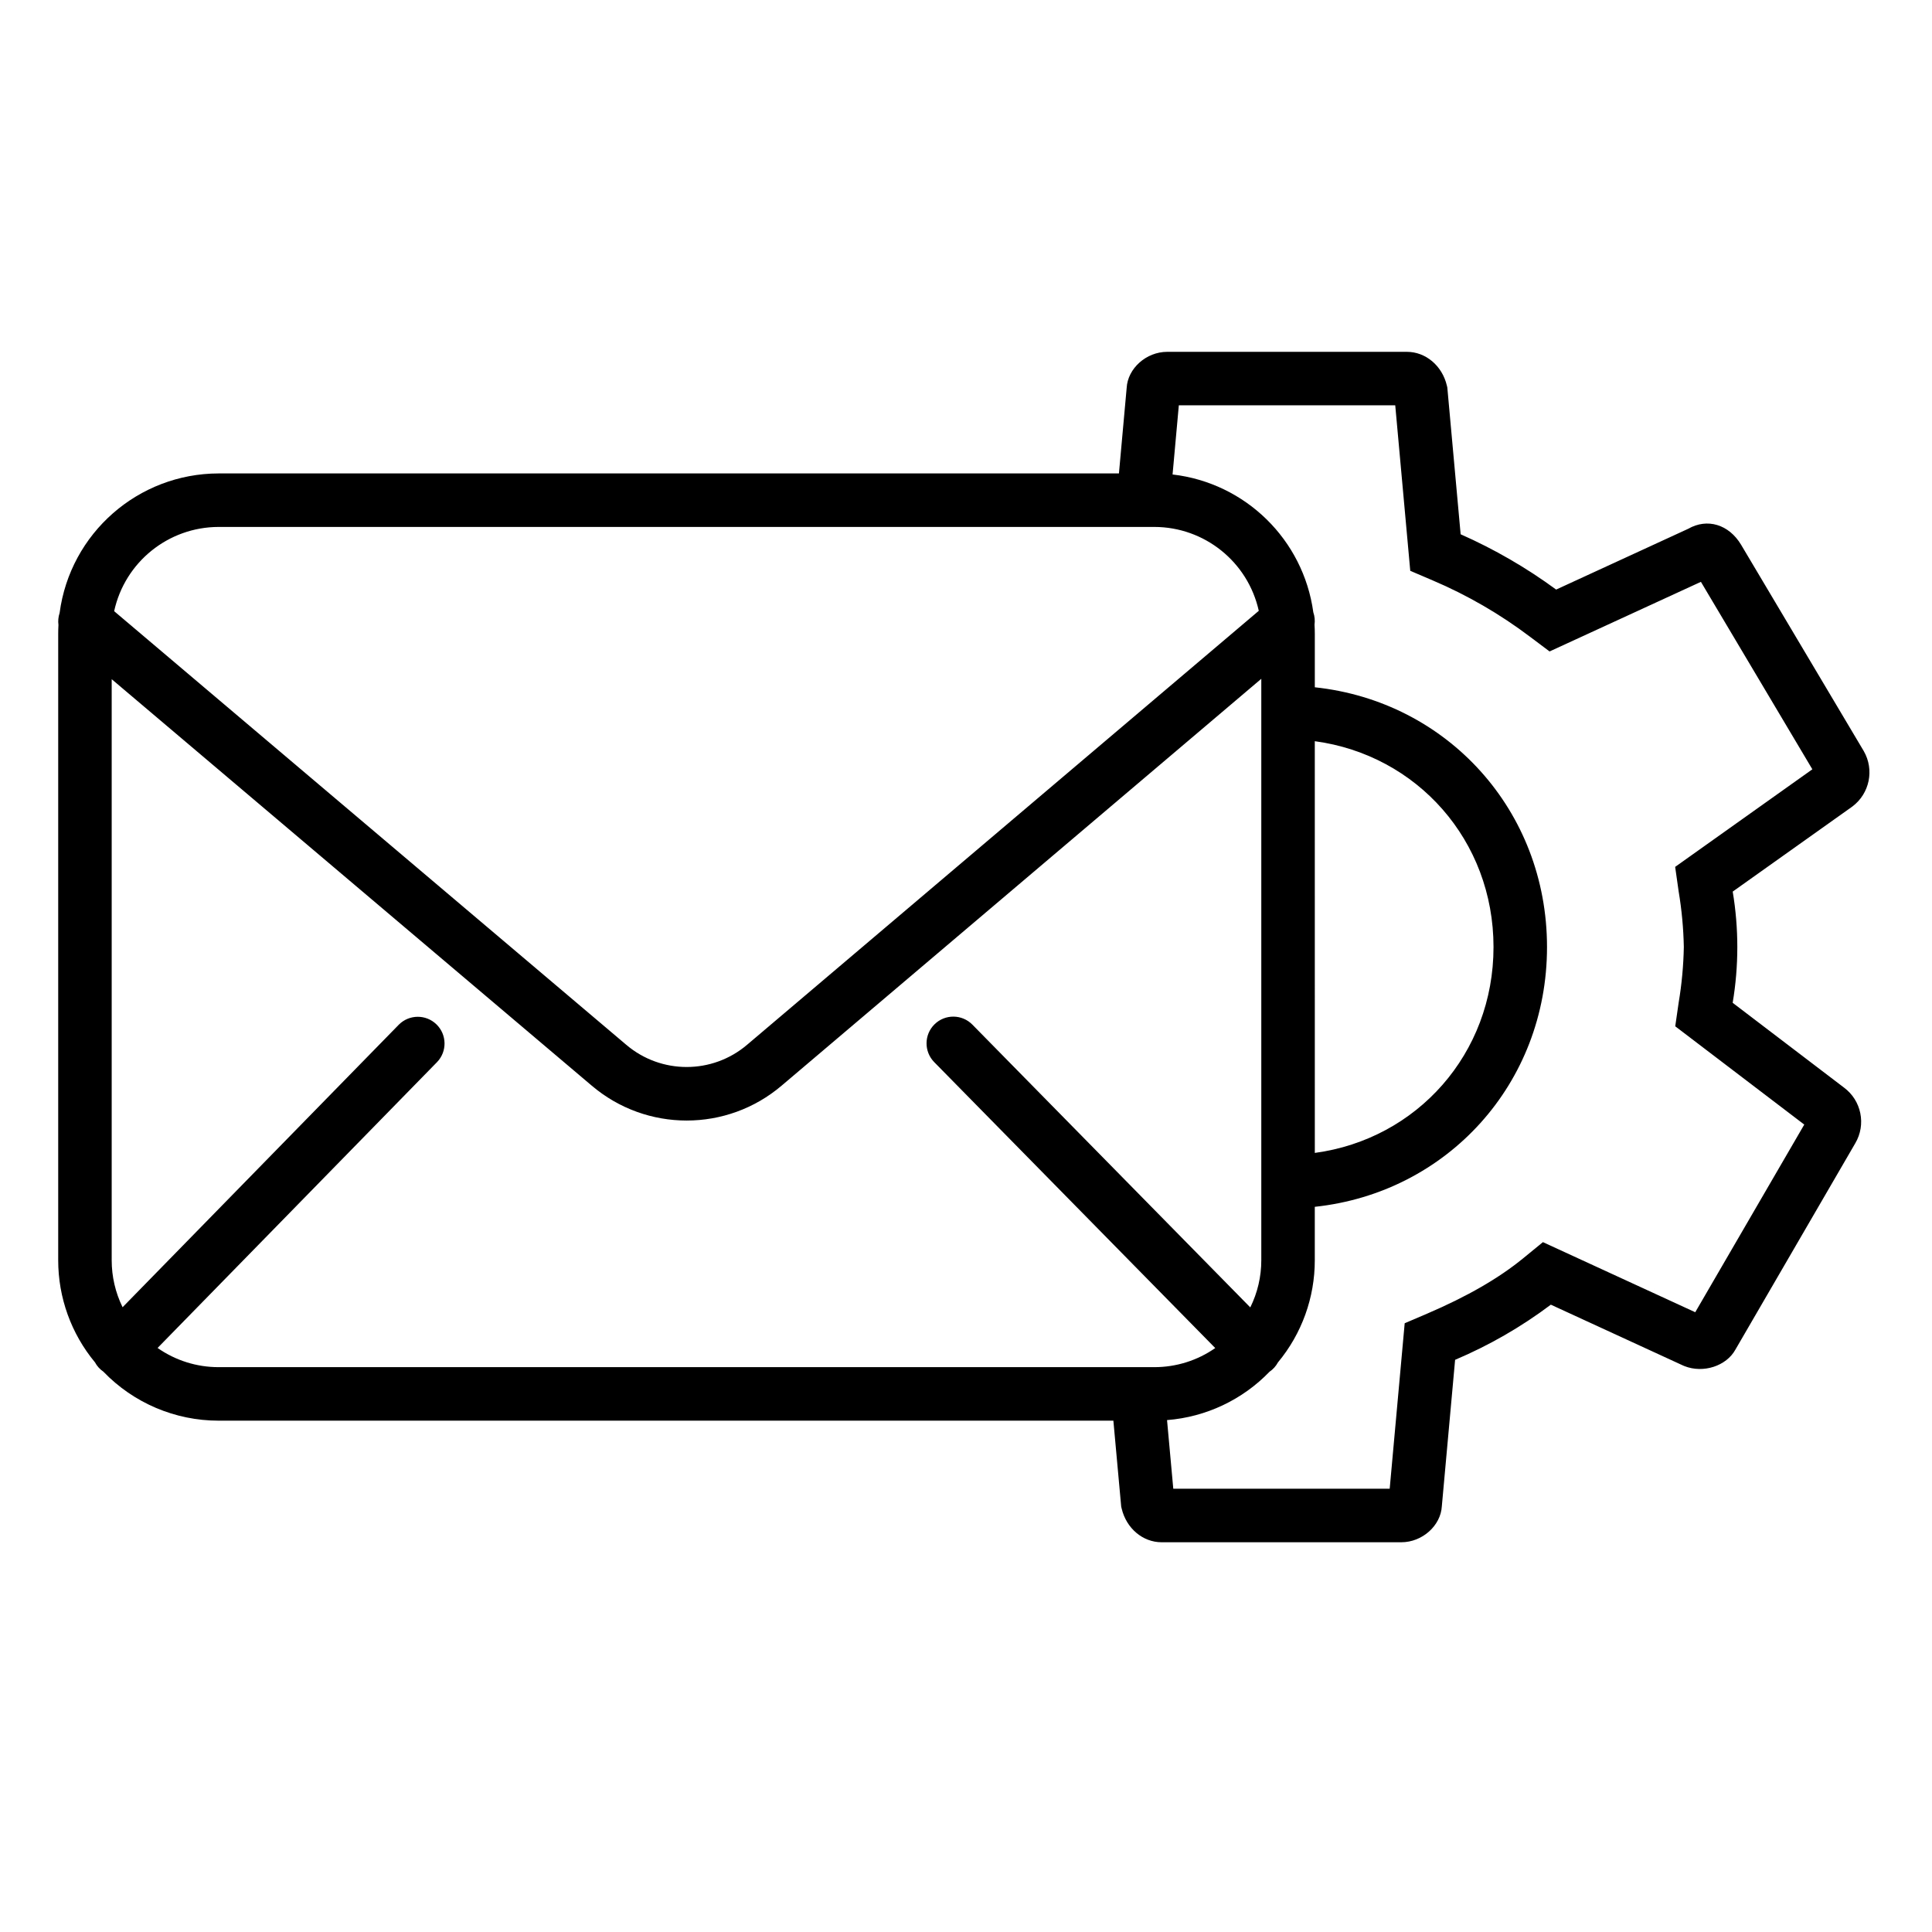 <svg height="630pt" viewBox="-19 -121 630.666 630" width="630pt" xmlns="http://www.w3.org/2000/svg"><path d="m585.691 141.922c5.621-4.223 7.207-11.977 3.703-18.074l-40.059-67.379c-3.992-6.637-11.051-8.746-17.258-5.184l-43.102 19.836c-9.711-7.129-20.164-13.18-31.176-18.051l-4.352-47.926-.141-.602c-1.531-6.484-6.902-11.027-13.055-11.027h-78.242c-6.863 0-12.891 5.445-13.23 11.777l-2.523 27.918h-293.891c-26.273.039-48.465 19.512-51.91 45.555-.418 1.262-.551 2.598-.375 3.914-.055.961-.082 1.93-.082 2.902v204.469c-.008 12.168 4.234 23.961 12 33.324.66 1.219 1.594 2.262 2.742 3.043 9.84 10.227 23.43 16.008 37.625 16h292.074l2.555 28.07.145.598c1.527 6.484 6.895 11.023 13.047 11.023h78.25c6.852 0 12.883-5.438 13.223-11.773l4.332-47.781c11.109-4.703 21.605-10.75 31.25-18l43.168 19.863.449.191c6.164 2.43 13.684-.035 16.629-5.383l39.125-67.355c3.617-6.117 2.012-13.984-3.707-18.203l-36.309-27.656c2.02-12.02 2.023-24.281.012-36.301l38.887-27.648zm-533.324-91.246h305.457c16.367.023 30.527 11.402 34.082 27.379l-167 141.633c-11.375 9.703-28.109 9.707-39.492.02l-167.152-141.535c3.504-16.035 17.695-27.473 34.105-27.496zm357.824 69.941c33.391 4.5 58.34 32.395 58.34 67.199 0 34.801-24.949 62.695-58.332 67.199zm-377.75 198.066 91.234-93.32c3.324-3.457 3.238-8.945-.188-12.293-3.426-3.352-8.914-3.312-12.297.082l-90.172 92.234c-2.344-4.77-3.559-10.02-3.555-15.336v-189.672l156.672 132.656c17.887 15.23 44.191 15.219 62.066-.023l156.527-132.762v189.801c.004 5.336-1.223 10.609-3.594 15.395l-90.715-92.305c-3.383-3.441-8.914-3.492-12.355-.109-3.438 3.383-3.48 8.906-.105 12.348l91.734 93.336c-5.828 4.066-12.762 6.242-19.871 6.234h-305.457c-7.129.012-14.082-2.176-19.926-6.266zm495.383-157.039 1.145 8.043c1.004 5.992 1.57 12.051 1.684 18.129-.113 6.07-.676 12.125-1.68 18.109l-1.121 7.758 42.117 32.082-35.586 61.254-49.723-22.879-6.438 5.266c-7.988 6.535-18.254 12.457-31.391 18.09l-7.293 3.117-4.898 54.027h-70.641l-2.039-22.41c12.703-1 24.605-6.613 33.453-15.785 1.148-.777 2.094-1.828 2.754-3.051 7.781-9.367 12.039-21.172 12.023-33.352v-17.43c43.203-4.598 75.805-40.184 75.805-84.797 0-44.617-32.602-80.203-75.797-84.797v-17.438c0-1.008-.035-1.996-.094-2.996.184-1.359.055-2.742-.395-4.043-3.254-23.723-22.16-42.234-45.945-44.988l2.043-22.574h70.645l4.902 54.023 7.305 3.121c11.324 4.816 22.008 11.008 31.824 18.43l6.348 4.766 49.402-22.723 36.379 61.195zm0 0"/></svg>
